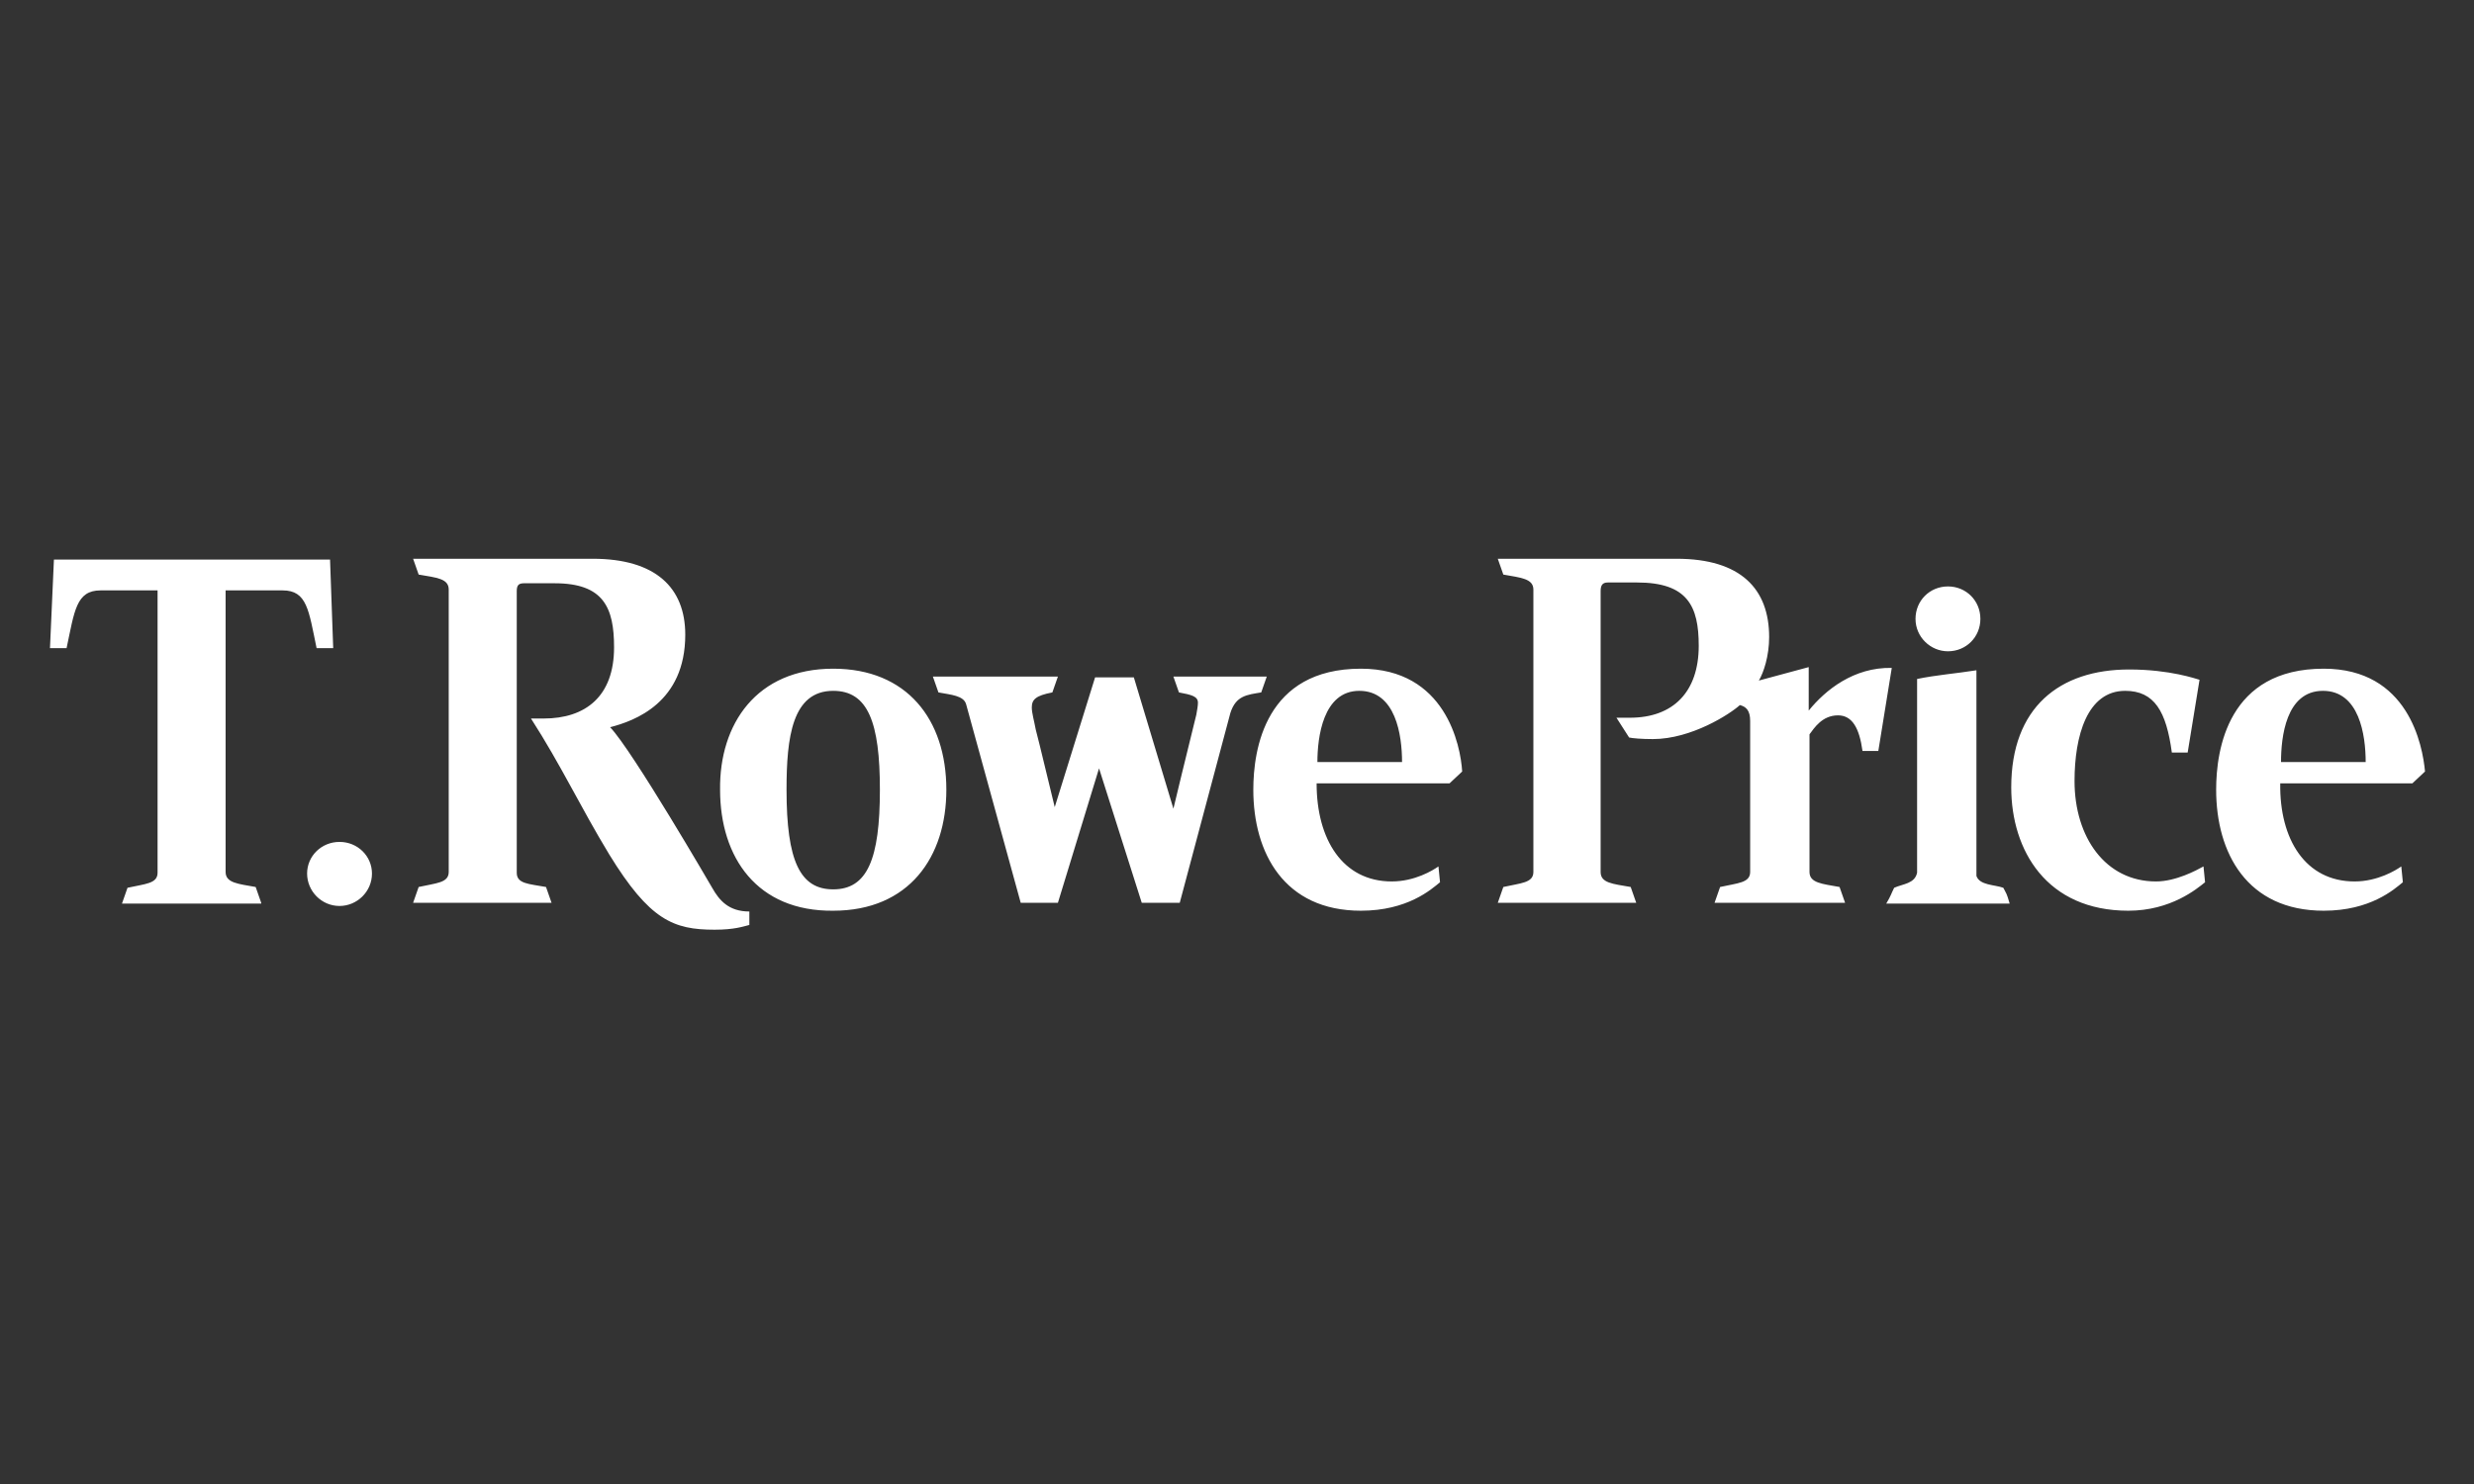 <?xml version="1.0" encoding="UTF-8"?>
<svg xmlns="http://www.w3.org/2000/svg" width="500" height="300" viewBox="0 0 500 300" fill="none">
  <rect x="0" y="0" width="500" height="300" fill="#333333" stroke="none"/>
  <path d="M399.44 177.072C400.08 178.991 403.118 178.831 404.876 179.471C405.516 180.75 405.516 180.43 406.156 182.668H381.212C382.172 181.07 382.172 180.75 382.811 179.471C384.57 178.671 386.968 178.671 387.448 176.433V137.259C391.285 136.459 395.443 136.139 399.44 135.5V177.072ZM52.791 182.509L51.672 179.311C48.154 178.671 45.596 178.511 45.596 176.273V119.351H57.108C62.065 119.351 62.385 123.348 63.984 131.023H67.341L66.702 113.115H10.899L10.1 131.023H13.457C15.056 123.508 15.376 119.351 20.333 119.351H31.845V176.433C31.845 178.671 29.287 178.671 25.769 179.471L24.65 182.668H52.791V182.509ZM206.289 182.509H213.804L222.118 155.327L230.752 182.509H238.427L248.661 144.134C249.78 140.617 252.018 140.457 254.896 139.977L256.016 136.779H237.148L238.267 139.977C240.826 140.457 242.105 140.776 242.105 142.056C242.105 142.695 241.945 143.495 241.785 144.454C240.026 151.489 237.148 163.481 237.148 163.481L229.154 136.939H221.319L213.164 163.161C210.766 153.408 210.606 152.449 209.327 147.492C209.007 145.733 208.527 144.134 208.527 143.015C208.527 141.416 209.327 140.617 212.685 139.977L213.804 136.779H188.541L189.66 139.977C192.218 140.457 194.776 140.617 195.256 142.375L206.289 182.509ZM393.684 131.662C397.361 131.662 400.239 128.784 400.239 125.107C400.239 121.429 397.361 118.551 393.684 118.551C390.006 118.551 387.128 121.429 387.128 125.107C387.128 128.784 390.166 131.662 393.684 131.662ZM68.621 183.148C72.138 183.148 75.176 180.27 75.176 176.593C75.176 173.075 72.298 170.197 68.621 170.197C64.943 170.197 62.065 173.075 62.065 176.593C62.065 180.11 64.943 183.148 68.621 183.148ZM145.529 159.644C145.369 146.373 152.884 135.18 168.394 135.18C183.264 135.18 191.259 145.413 191.259 159.644C191.259 173.235 183.744 184.108 168.394 184.108C153.044 184.267 145.529 173.395 145.529 159.644ZM177.828 159.644C177.828 146.053 175.429 139.657 168.394 139.657C160.08 139.657 158.96 149.091 158.96 159.644C158.96 174.034 161.679 179.79 168.394 179.79C175.269 179.79 177.828 173.714 177.828 159.644ZM151.445 184.267C147.288 184.267 145.369 182.029 143.93 179.471C143.93 179.471 127.781 151.649 123.304 147.012C128.261 145.733 138.494 142.056 138.494 128.305C138.494 118.871 132.578 112.955 119.786 112.955H83.491L84.61 116.153C88.287 116.792 90.686 116.952 90.686 119.191V176.273C90.686 178.511 88.128 178.511 84.61 179.311L83.491 182.509H111.472L110.353 179.311C106.835 178.671 104.437 178.671 104.437 176.433V119.511C104.437 118.391 104.757 117.912 105.876 117.912H112.112C122.025 117.912 124.104 122.868 124.104 130.863C124.104 140.776 118.347 145.253 109.873 145.253H107.315C113.391 154.687 117.228 163.002 123.144 172.755C131.299 186.026 136.096 187.945 144.41 187.945C148.407 187.945 150.166 187.305 151.445 186.986V184.267ZM365.543 143.654V134.86L355.469 137.579C356.429 135.98 357.548 132.622 357.548 128.784C357.548 119.031 351.792 112.955 338.84 112.955H302.705L303.824 116.153C307.341 116.792 309.9 116.952 309.9 119.191V176.273C309.9 178.511 307.341 178.511 303.824 179.311L302.705 182.509H330.686L329.567 179.311C325.889 178.671 323.491 178.511 323.491 176.273V119.511C323.491 118.391 323.81 117.752 324.93 117.752H330.846C341.079 117.752 343.317 122.549 343.317 130.543C343.317 139.817 338.201 145.094 329.407 145.094H326.689L329.247 149.091C329.886 149.251 331.805 149.411 334.044 149.411C341.878 149.411 349.713 144.294 351.632 142.535C352.911 142.855 353.711 143.654 353.711 145.733V176.273C353.711 178.511 351.152 178.511 347.635 179.311L346.515 182.509H372.898L371.778 179.311C368.261 178.671 365.703 178.511 365.703 176.273V148.451C366.662 147.172 368.261 144.614 371.459 144.614C374.337 144.614 375.776 147.172 376.415 151.809H379.613L382.331 135.02C374.657 134.86 368.9 139.497 365.543 143.654ZM281.279 178.191C285.916 178.191 289.593 175.953 290.713 175.153L291.032 178.351C289.273 179.79 284.477 184.108 275.043 184.108C259.533 184.108 253.297 172.435 253.297 159.644C253.297 151.489 255.696 135.18 275.043 135.18C292.152 135.18 295.19 150.69 295.509 155.966L292.951 158.365H266.089C266.089 169.717 271.365 178.191 281.279 178.191ZM266.249 154.048H283.357C283.357 148.611 282.078 139.657 274.723 139.657C267.368 139.657 266.249 149.091 266.249 154.048ZM475.869 178.191C480.506 178.191 484.184 175.953 485.303 175.153L485.623 178.351C483.864 179.79 479.067 184.108 469.633 184.108C454.124 184.108 447.888 172.435 447.888 159.644C447.888 151.489 450.286 135.18 469.633 135.18C486.742 135.18 489.62 150.69 490.1 155.966L487.541 158.365H460.839C460.679 169.717 465.956 178.191 475.869 178.191ZM460.999 154.048H478.108C478.108 148.611 476.828 139.657 469.473 139.657C461.958 139.657 460.999 149.091 460.999 154.048ZM430.14 184.108C438.774 184.108 444.05 179.63 445.649 178.351L445.329 175.153C443.89 175.953 439.733 178.191 435.736 178.191C425.503 178.191 419.267 169.237 419.267 157.885C419.267 148.771 421.825 139.657 429.5 139.657C435.416 139.657 437.814 143.814 438.934 152.129H442.132L444.53 137.419C443.89 137.259 438.614 135.34 430.299 135.34C416.229 135.34 406.475 143.015 406.475 159.164C406.475 171.956 413.671 184.108 430.14 184.108Z" fill="white"></path>
</svg>
